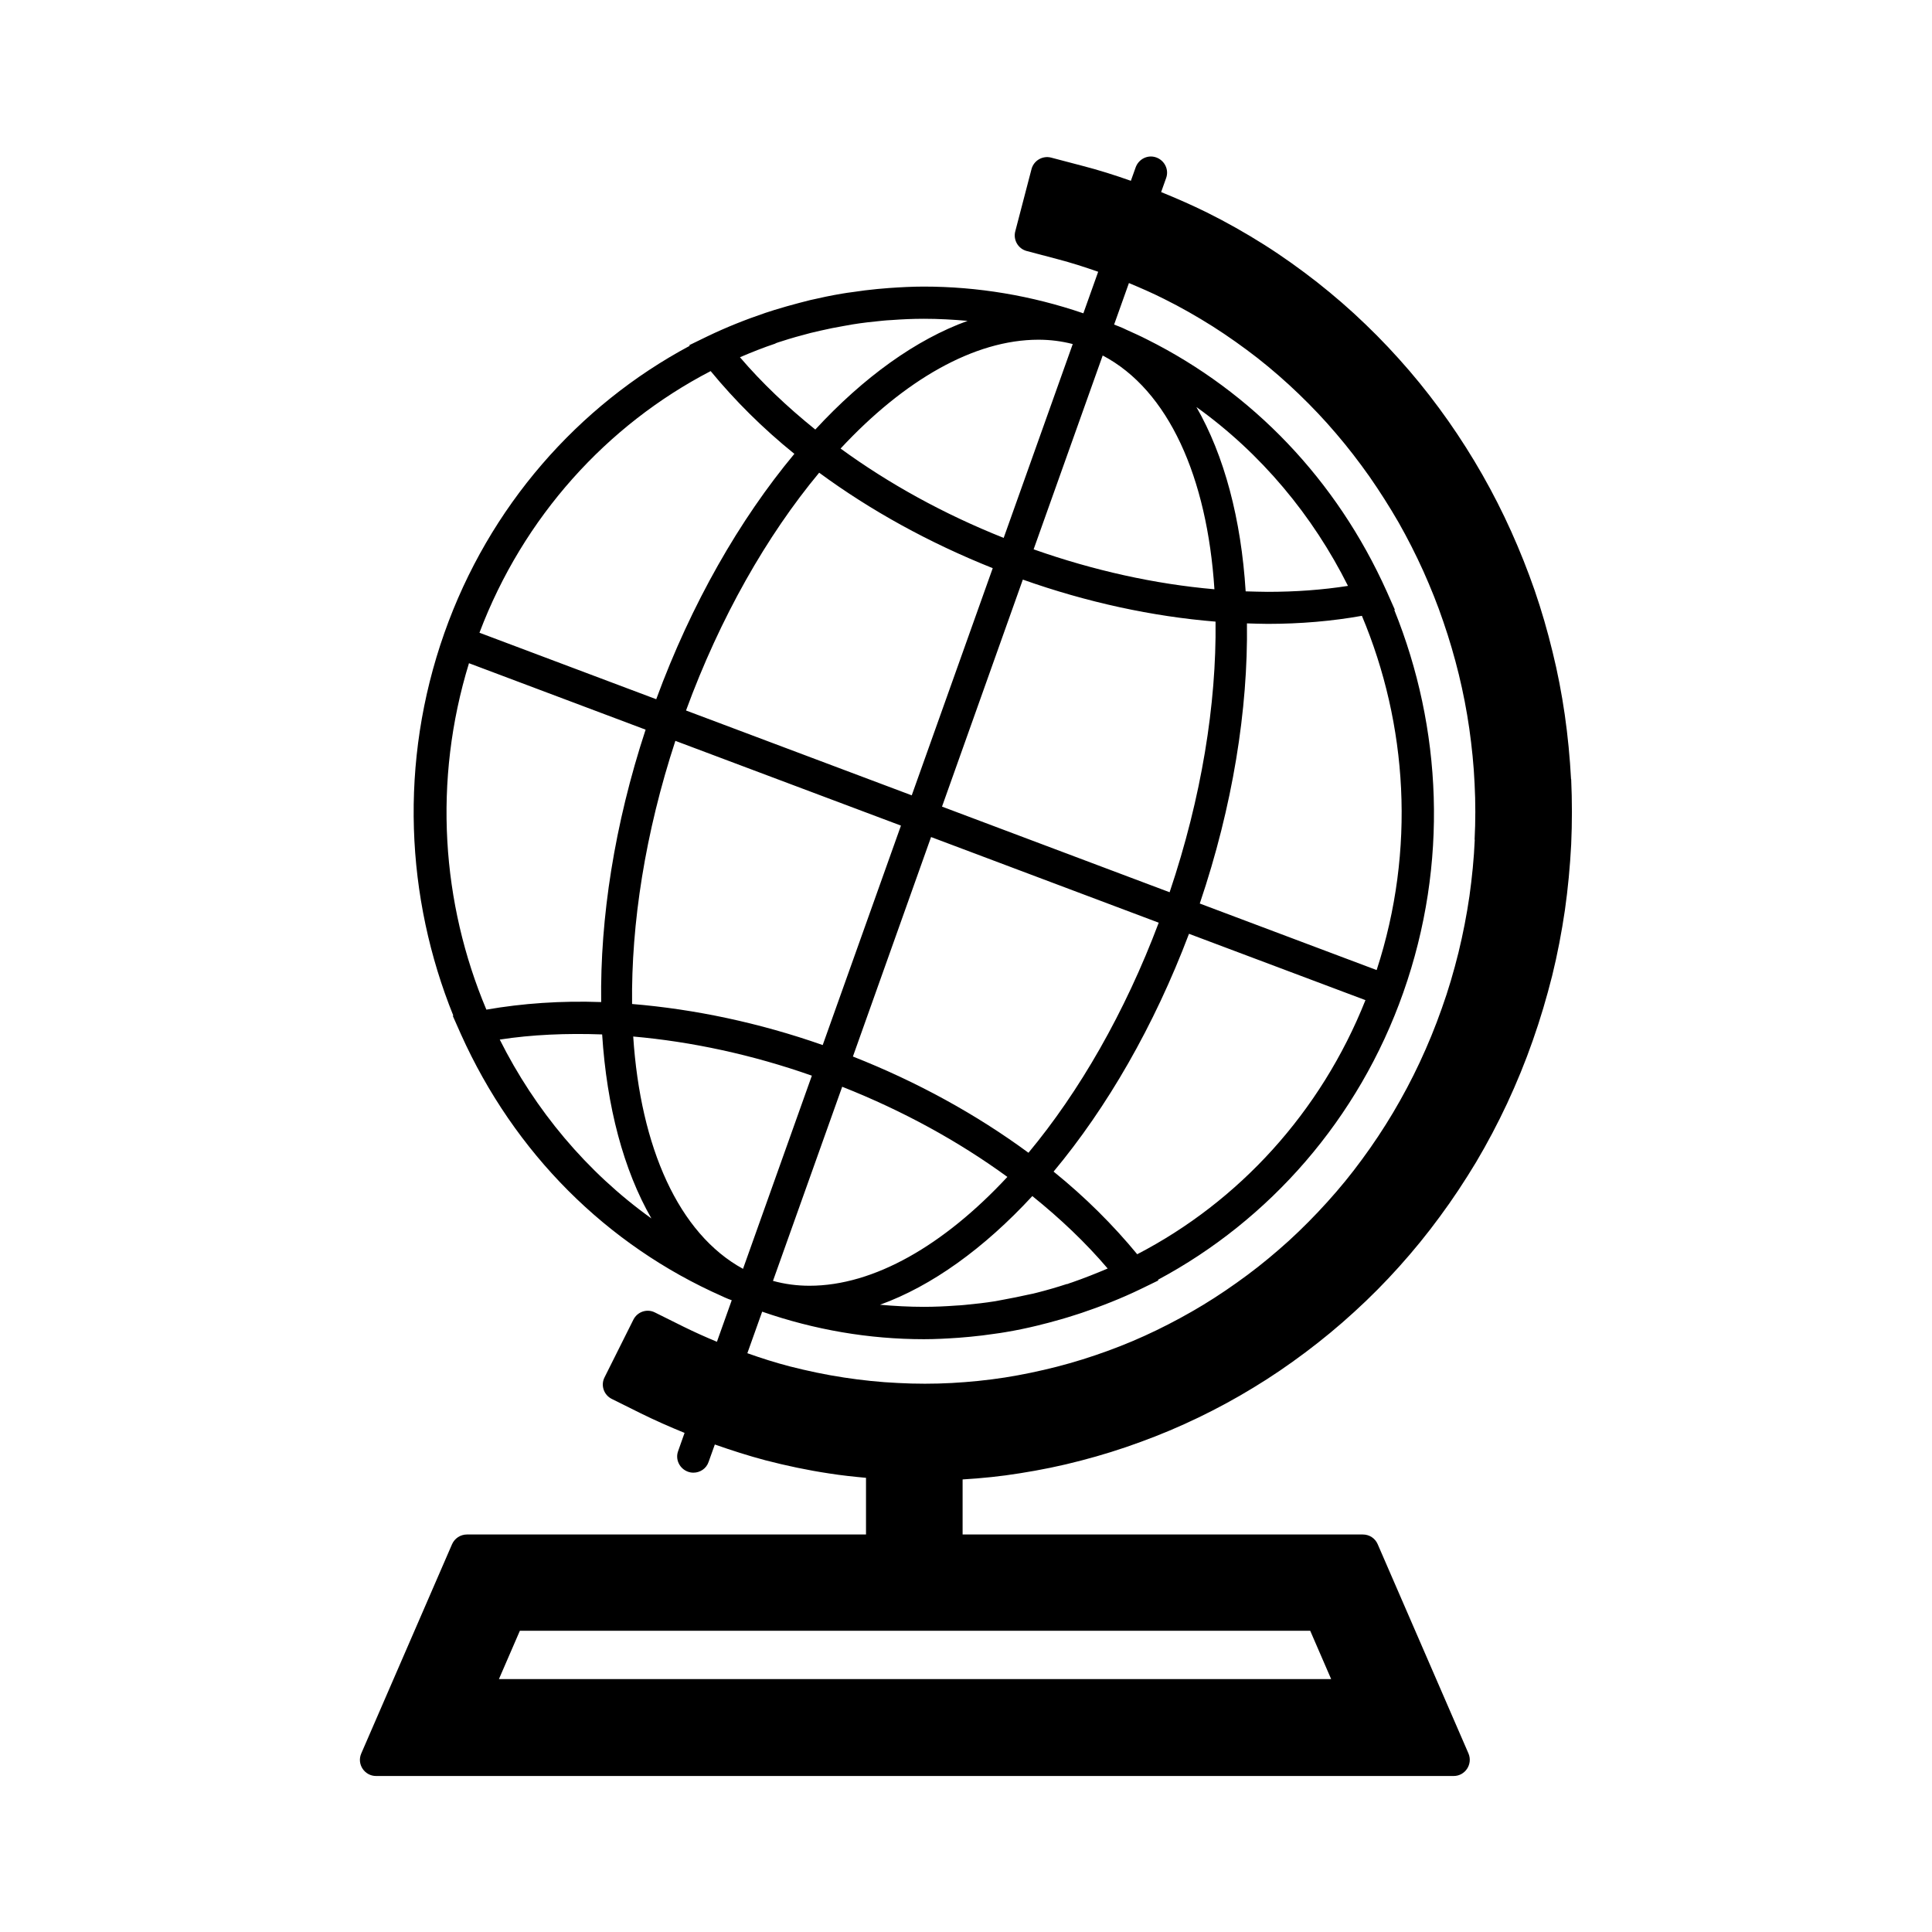 <?xml version="1.0" encoding="UTF-8"?>
<svg id="expanded" xmlns="http://www.w3.org/2000/svg" viewBox="0 0 120 120">
  <defs>
    <style>
      .cls-1 {
        stroke-width: 0px;
      }
    </style>
  </defs>
  <path class="cls-1" d="m97.58,48.39c-.07-1.33-.2-2.67-.39-4-.19-1.31-.44-2.62-.76-3.91-.31-1.28-.68-2.56-1.11-3.81-.43-1.24-.92-2.47-1.46-3.67-.54-1.2-1.14-2.38-1.79-3.52-.65-1.14-1.36-2.26-2.11-3.33-.76-1.08-1.57-2.13-2.42-3.12-.86-1-1.77-1.97-2.72-2.88-.95-.92-1.97-1.8-3.01-2.62-1.05-.82-2.15-1.61-3.29-2.33-1.14-.72-2.34-1.4-3.55-2-.93-.46-1.89-.88-2.85-1.27l.31-.87c.19-.52-.09-1.09-.61-1.28-.52-.19-1.09.09-1.28.61l-.3.84c-.99-.35-2-.67-3.01-.93l-1.94-.51c-.53-.14-1.08.18-1.22.71l-1.01,3.87c-.14.53.18,1.08.71,1.22l1.93.51c.84.22,1.68.49,2.51.78l-.92,2.58c-3.22-1.1-6.55-1.66-9.92-1.66h0s0,0,0,0c-.72,0-1.44.04-2.16.09-.24.02-.47.04-.71.06-.51.05-1.02.11-1.53.19-.23.03-.46.06-.68.1-.66.11-1.32.25-1.97.4-.23.06-.46.12-.7.18-.51.13-1.01.28-1.51.43-.19.06-.38.12-.56.18-1.24.42-2.45.9-3.63,1.47l-1.11.54.03.04c-6.92,3.7-12.47,9.98-15.24,17.84-2.83,8.02-2.4,16.45.56,23.77h-.04s.51,1.15.51,1.15c3.32,7.38,9.04,13.1,16.24,16.28.05.02.1.05.15.07.14.06.28.12.43.17l-.92,2.58c-.7-.29-1.39-.6-2.06-.93l-1.79-.89c-.49-.25-1.09-.05-1.34.45l-1.79,3.58c-.25.49-.05,1.09.45,1.34l1.79.89c.89.44,1.8.84,2.73,1.22l-.4,1.13c-.19.52.09,1.09.61,1.28.11.04.22.06.34.06.41,0,.8-.25.94-.66l.39-1.09c1.03.36,2.08.7,3.14.98,1.31.34,2.64.62,3.97.82.76.12,1.52.2,2.28.27v3.52h-24.79c-.4,0-.76.24-.92.6l-5.64,13c-.29.66.2,1.4.92,1.4h66.93c.72,0,1.2-.74.92-1.4l-5.64-13c-.16-.37-.52-.6-.92-.6h-24.86v-3.42c1.18-.07,2.37-.19,3.54-.38,1.28-.2,2.56-.46,3.81-.79,1.24-.32,2.49-.71,3.71-1.16,1.21-.44,2.42-.95,3.58-1.51,1.16-.56,2.31-1.18,3.42-1.86,1.11-.67,2.19-1.41,3.23-2.19,1.04-.78,2.06-1.62,3.03-2.51.98-.89,1.92-1.84,2.79-2.81.89-.99,1.74-2.03,2.53-3.11.8-1.08,1.55-2.22,2.25-3.38.7-1.18,1.35-2.41,1.93-3.65.59-1.27,1.13-2.58,1.59-3.9.47-1.33.87-2.69,1.21-4.04.33-1.34.59-2.71.79-4.07.19-1.34.32-2.72.39-4.08.06-1.35.06-2.71,0-4.05Zm-14.91,55.9H30.99l1.3-3h49.09l1.3,3Zm-16.4-24.54c-.61.2-1.23.38-1.86.54-.19.05-.38.09-.58.13-.49.11-.98.21-1.48.3-.18.03-.35.07-.53.1-.62.1-1.25.17-1.88.23-.18.02-.36.03-.54.04-.67.05-1.34.08-2.02.08h0c-.91,0-1.82-.05-2.72-.13,3.21-1.16,6.46-3.5,9.46-6.75,1.74,1.4,3.32,2.9,4.68,4.5-.73.31-1.46.6-2.21.86-.1.03-.21.07-.31.11Zm-24.31-33.73l14,5.26-4.86,13.63c-3.93-1.38-7.96-2.23-11.84-2.55-.06-4.98.81-10.62,2.69-16.35Zm6.22-24.7c.11-.04.22-.08.33-.11.61-.2,1.22-.37,1.84-.53.2-.05.4-.09.6-.14.48-.11.96-.21,1.44-.29.19-.03.37-.07.56-.1.62-.1,1.24-.17,1.87-.23.18-.02.37-.03.55-.04.67-.05,1.34-.08,2.01-.08,0,0,0,0,0,0,.91,0,1.82.05,2.72.13-3.21,1.16-6.46,3.5-9.46,6.75-1.74-1.4-3.32-2.9-4.68-4.49.72-.31,1.45-.6,2.2-.85Zm24.47,34.1l-14.14-5.32,5.02-14.1c3.98,1.41,8.04,2.29,11.97,2.61.06,5.11-.87,10.92-2.85,16.8Zm-24.64,24.14l4.3-12.06c3.77,1.49,7.23,3.39,10.26,5.6-3.94,4.24-8.29,6.76-12.29,6.76-.78,0-1.53-.1-2.26-.3Zm4.97-13.95l4.85-13.62,14.14,5.32c-2.1,5.58-4.93,10.49-8.09,14.29-3.22-2.37-6.9-4.4-10.91-5.98Zm11.22-31.49l4.29-12.04c4.09,2.15,6.49,7.56,6.94,14.52-3.68-.32-7.49-1.16-11.23-2.48Zm19.53,2.27c-1.59.25-3.26.37-4.99.37h0c-.45,0-.91-.02-1.37-.03-.28-4.49-1.33-8.44-3.06-11.45,4.03,2.89,7.23,6.74,9.42,11.12Zm-19.23-15.29c.73,0,1.44.09,2.13.27l-4.29,12.04c-3.72-1.48-7.14-3.37-10.13-5.55,3.94-4.24,8.29-6.76,12.29-6.76Zm-2.84,14.19l-5.03,14.11-14.02-5.27c2.12-5.78,5.02-10.86,8.27-14.77,3.18,2.34,6.82,4.35,10.78,5.93Zm-11.23,31.51l-4.28,12.01c-4.01-2.19-6.37-7.55-6.82-14.43,3.63.32,7.4,1.13,11.09,2.43Zm-9.97,8.88c-4.03-2.89-7.23-6.74-9.42-11.11,2-.31,4.15-.4,6.36-.32.29,4.49,1.33,8.42,3.06,11.43Zm30.18,2.23c-1.5-1.82-3.23-3.55-5.2-5.14,3.31-3.97,6.24-9.03,8.41-14.77l10.96,4.12c-2.77,6.97-7.87,12.51-14.17,15.78Zm14.86-17.66l-10.98-4.13c2.05-6.06,3-12.05,2.93-17.4.43.01.86.03,1.29.03h0c2.04,0,4-.17,5.85-.5,2.83,6.74,3.35,14.53.92,21.99ZM44.14,23.05c1.5,1.82,3.23,3.55,5.2,5.14-3.4,4.08-6.4,9.31-8.58,15.24l-10.98-4.13c2.72-7.19,7.92-12.91,14.36-16.25Zm-15.02,18.14l10.98,4.13c-1.94,5.9-2.83,11.72-2.76,16.92-2.49-.09-4.89.08-7.13.47-2.78-6.6-3.33-14.2-1.08-21.52Zm62.48,10.97c-.05,1.17-.17,2.35-.33,3.5-.17,1.17-.4,2.35-.68,3.5-.29,1.17-.63,2.34-1.04,3.48-.4,1.14-.86,2.26-1.37,3.35-.5,1.07-1.06,2.12-1.66,3.13-.59.99-1.24,1.97-1.92,2.89-.67.92-1.4,1.81-2.16,2.65-.75.83-1.55,1.64-2.38,2.4-.83.75-1.69,1.47-2.58,2.13-.89.66-1.81,1.29-2.75,1.86-.94.57-1.92,1.1-2.91,1.58-.99.48-2.01.91-3.03,1.28-1.04.38-2.1.71-3.15.98-1.06.27-2.15.5-3.23.67-1.09.17-2.2.28-3.29.34-1.11.06-2.23.06-3.34,0-1.12-.05-2.25-.17-3.36-.34-1.13-.17-2.26-.41-3.36-.69-.89-.23-1.77-.51-2.64-.82l.92-2.58c3.26,1.13,6.63,1.71,10.05,1.71h0c.72,0,1.44-.04,2.16-.09.23-.02.47-.04.7-.06.52-.05,1.03-.11,1.55-.19.22-.03.44-.06.66-.1.67-.11,1.33-.25,1.99-.41.22-.05.44-.12.67-.17.52-.14,1.03-.28,1.55-.45.18-.06.36-.11.53-.17,1.24-.42,2.46-.9,3.64-1.47l1.11-.54-.03-.04c6.92-3.7,12.47-9.98,15.24-17.84,2.83-8.02,2.4-16.45-.56-23.77h.04s-.51-1.15-.51-1.15c-3.11-6.92-8.33-12.37-14.89-15.65,0,0-.02,0-.02-.01-.41-.21-.84-.4-1.26-.59-.07-.03-.14-.07-.21-.1-.18-.08-.37-.15-.55-.22l.92-2.58c.74.31,1.48.63,2.19.99,1.03.51,2.04,1.09,3.01,1.7.96.61,1.9,1.28,2.79,1.97.89.7,1.75,1.45,2.56,2.23.81.78,1.59,1.6,2.32,2.46.73.85,1.42,1.75,2.07,2.67.64.92,1.25,1.88,1.81,2.85.55.97,1.07,1.99,1.53,3.01.46,1.03.89,2.09,1.25,3.16.37,1.07.69,2.17.96,3.27.27,1.11.49,2.24.65,3.36.16,1.13.28,2.29.33,3.43.06,1.15.06,2.32,0,3.47Z"/>
</svg>